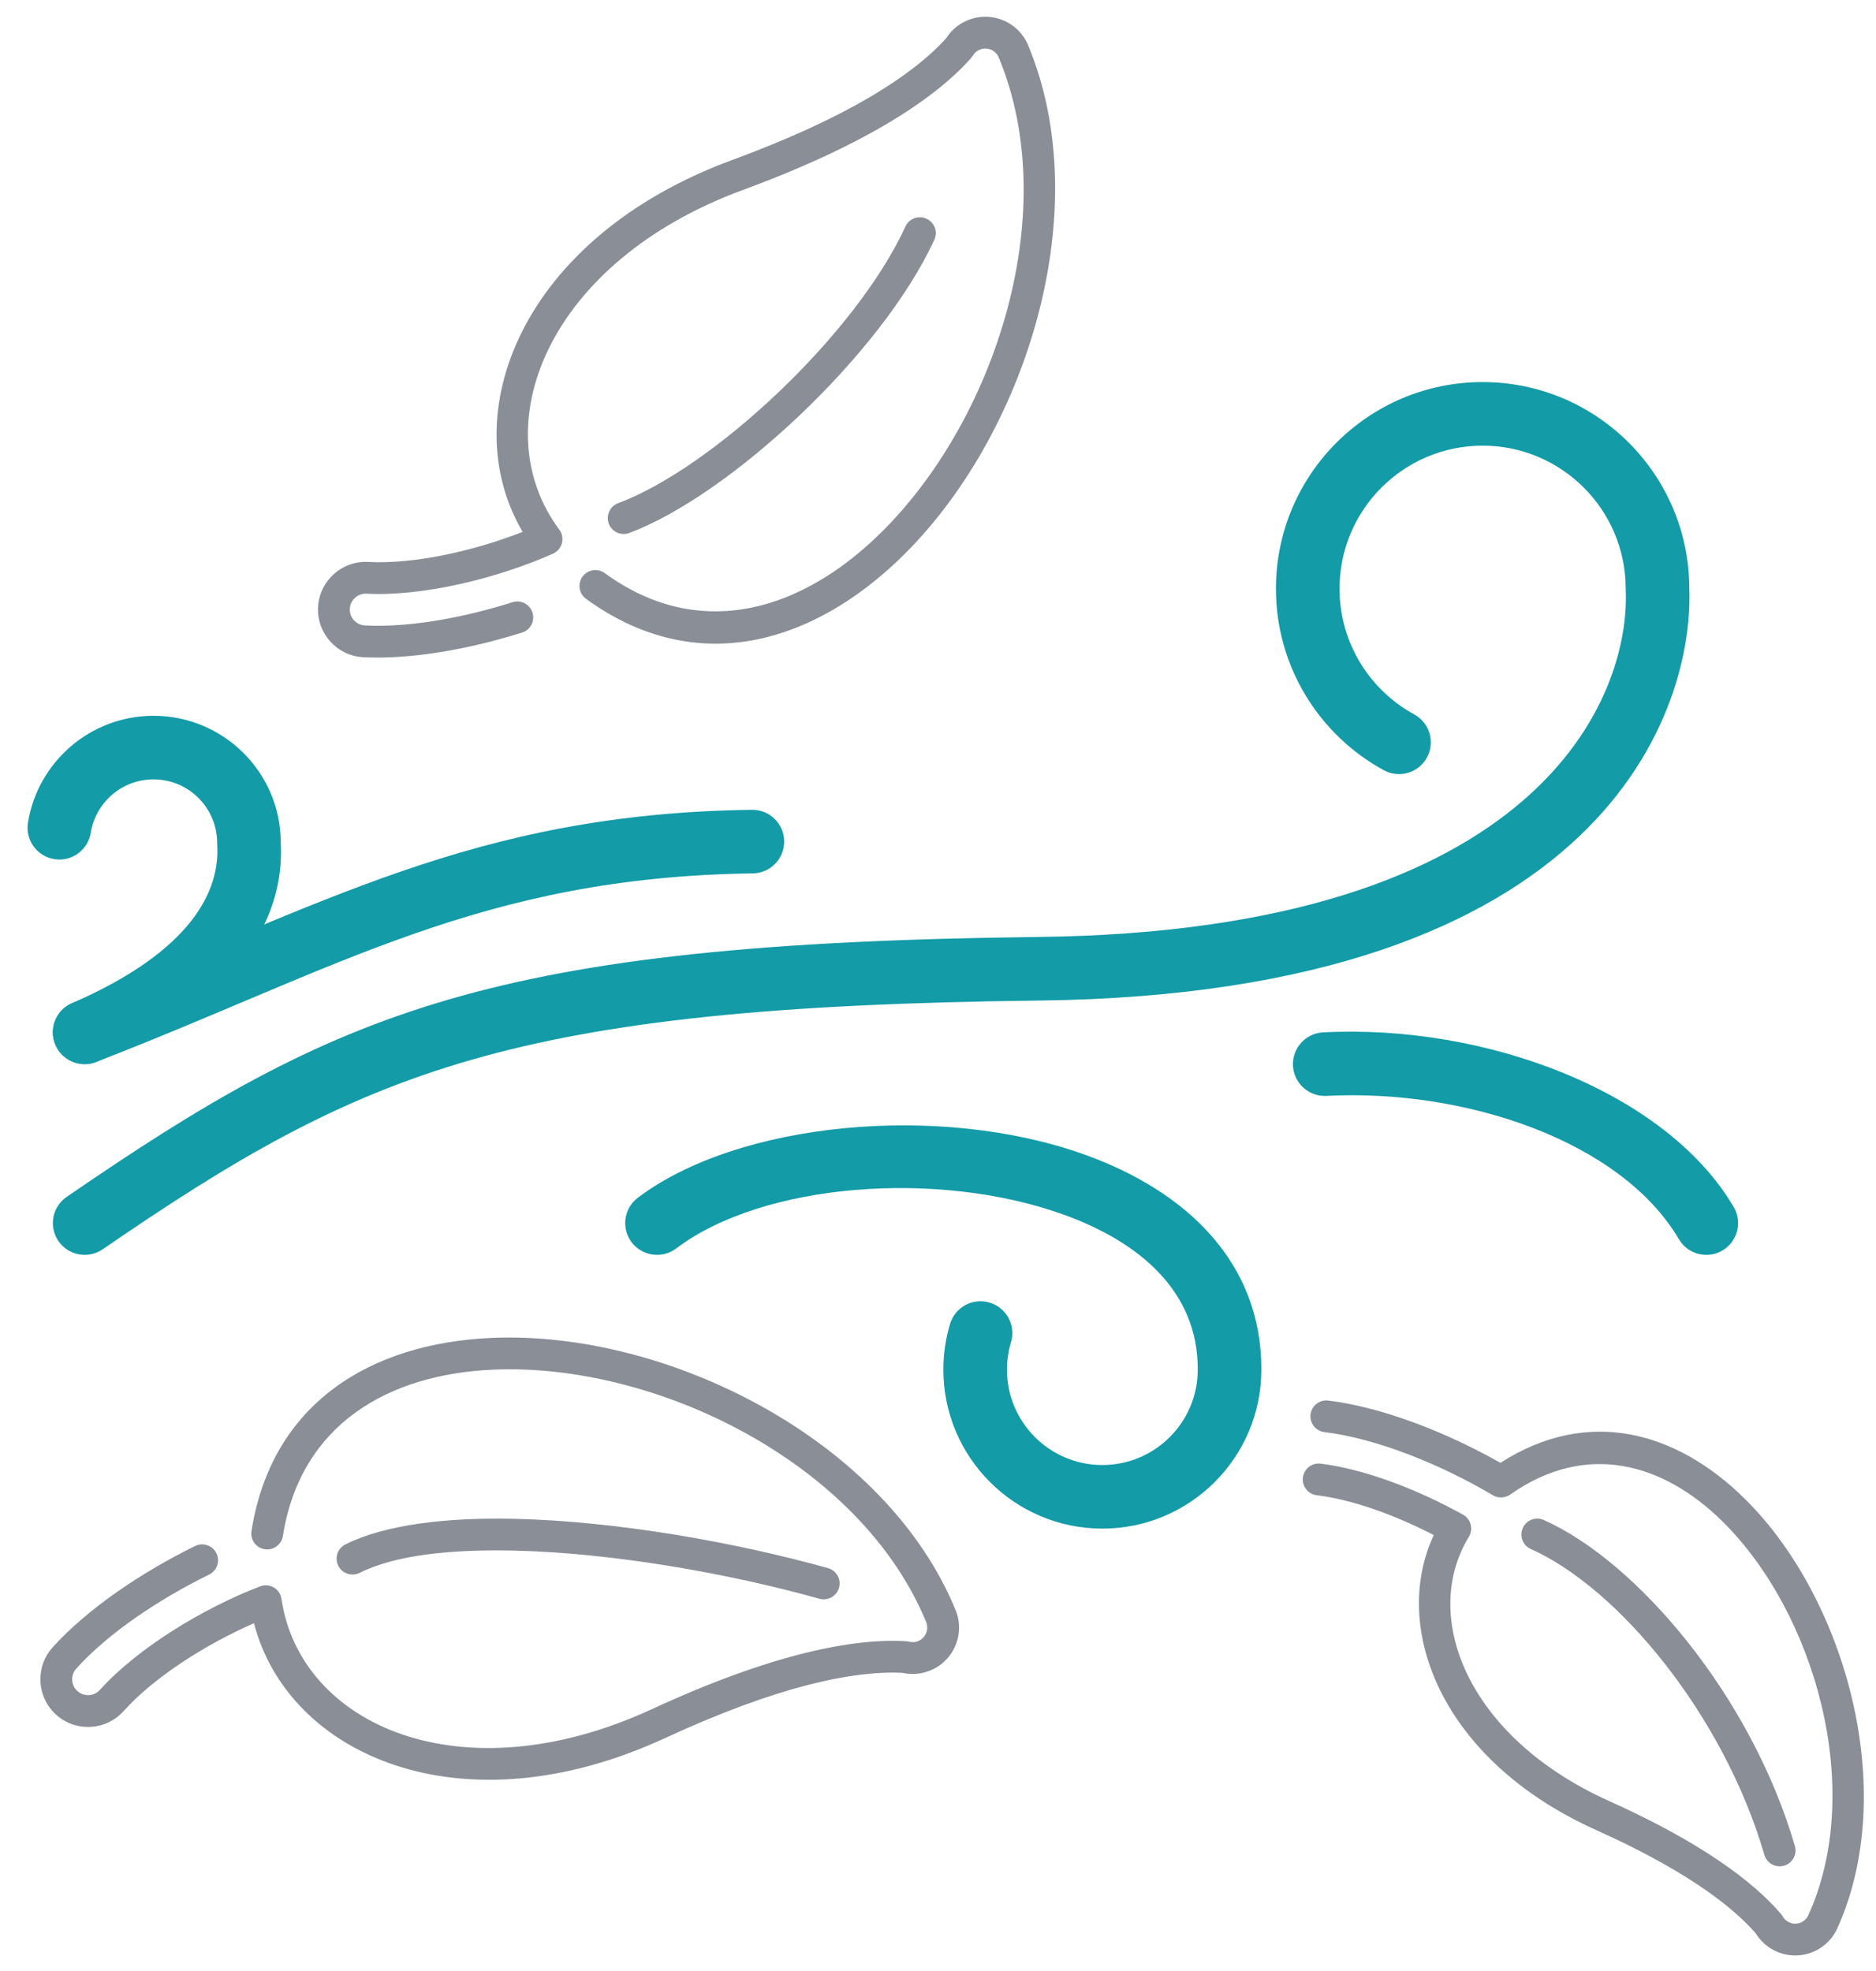 <svg width="59" height="62" viewBox="0 0 59 62" fill="none" xmlns="http://www.w3.org/2000/svg">
<g id="Exp-1.-O">
<path id="Vector" fill-rule="evenodd" clip-rule="evenodd" d="M3.061 33.389C8.17 31.167 8.938 28.327 8.828 26.466C8.813 24.291 7.026 22.515 4.829 22.515C2.838 22.515 1.185 23.973 0.879 25.878C0.792 26.423 1.163 26.937 1.708 27.024C2.253 27.112 2.767 26.74 2.854 26.195C3.007 25.243 3.834 24.515 4.829 24.515C5.933 24.515 6.829 25.411 6.829 26.515C6.829 26.535 6.83 26.556 6.831 26.576C6.916 27.97 6.1 29.886 2.264 31.555C1.757 31.775 1.525 32.365 1.745 32.871C1.966 33.377 2.555 33.609 3.061 33.389Z" fill="#139BA8" class="--fill-change-color"/>
<path id="Vector_2" fill-rule="evenodd" clip-rule="evenodd" d="M3.023 33.404C10.62 30.465 15.147 27.587 23.676 27.472C24.228 27.464 24.67 27.01 24.662 26.458C24.655 25.907 24.201 25.465 23.649 25.472C14.84 25.591 10.147 28.503 2.302 31.539C1.787 31.738 1.531 32.318 1.73 32.833C1.929 33.347 2.509 33.604 3.023 33.404Z" fill="#139BA8" class="--fill-change-color"/>
<path id="Vector_3" fill-rule="evenodd" clip-rule="evenodd" d="M3.229 39.296C11.439 33.658 16.083 31.664 32.674 31.472C50.585 31.264 53.279 22.214 53.127 18.492C53.116 14.919 50.208 12.018 46.628 12.018C43.04 12.018 40.128 14.931 40.128 18.518C40.128 20.98 41.499 23.125 43.52 24.227C44.004 24.492 44.612 24.313 44.877 23.828C45.141 23.344 44.962 22.736 44.478 22.472C43.079 21.708 42.128 20.223 42.128 18.518C42.128 16.034 44.144 14.018 46.628 14.018C49.111 14.018 51.128 16.034 51.128 18.518C51.128 18.532 51.128 18.547 51.129 18.561C51.271 21.848 48.536 29.288 32.651 29.472C15.427 29.672 10.62 31.794 2.096 37.648C1.641 37.96 1.526 38.583 1.838 39.038C2.151 39.493 2.774 39.609 3.229 39.296Z" fill="#139BA8" class="--fill-change-color"/>
<path id="Vector_4" fill-rule="evenodd" clip-rule="evenodd" d="M21.265 39.27C24.002 37.204 29.484 36.787 33.422 38.195C35.824 39.054 37.678 40.612 37.669 43.078C37.669 43.08 37.669 43.082 37.669 43.082C37.669 44.738 36.324 46.082 34.669 46.082C33.013 46.082 31.669 44.738 31.669 43.082C31.669 42.782 31.713 42.492 31.795 42.219C31.954 41.69 31.653 41.132 31.125 40.973C30.596 40.814 30.038 41.114 29.879 41.643C29.742 42.099 29.669 42.582 29.669 43.082C29.669 45.842 31.909 48.082 34.669 48.082C37.428 48.082 39.668 45.843 39.669 43.084C39.681 39.742 37.351 37.476 34.095 36.312C29.545 34.685 23.222 35.286 20.06 37.674C19.619 38.006 19.532 38.634 19.864 39.074C20.197 39.515 20.825 39.602 21.265 39.27Z" fill="#139BA8" class="--fill-change-color"/>
<path id="Vector_5" fill-rule="evenodd" clip-rule="evenodd" d="M41.714 34.471C46.085 34.243 50.981 35.888 52.801 38.979C53.081 39.455 53.694 39.614 54.17 39.334C54.645 39.054 54.804 38.44 54.524 37.965C52.391 34.34 46.735 32.206 41.61 32.473C41.059 32.502 40.635 32.973 40.664 33.524C40.693 34.075 41.163 34.499 41.714 34.471Z" fill="#139BA8" class="--fill-change-color"/>
<path id="Vector_6" fill-rule="evenodd" clip-rule="evenodd" d="M16.119 18.943C14.558 19.436 12.854 19.746 11.475 19.673C11.199 19.658 10.987 19.423 11.002 19.147C11.016 18.872 11.252 18.66 11.527 18.674C13.29 18.767 15.632 18.197 17.391 17.416C17.53 17.354 17.634 17.233 17.672 17.086C17.711 16.939 17.681 16.783 17.59 16.661C15.183 13.421 17.202 8.241 23.372 5.972C27.314 4.522 29.454 3.051 30.536 1.83C30.558 1.806 30.577 1.78 30.593 1.753C30.68 1.606 30.841 1.519 31.011 1.527C31.176 1.535 31.323 1.631 31.398 1.778C33.502 6.787 31.182 13.58 27.397 17.05C24.963 19.282 21.895 20.121 19.019 18.027C18.796 17.865 18.483 17.914 18.321 18.137C18.158 18.36 18.207 18.673 18.431 18.836C21.738 21.243 25.274 20.354 28.073 17.787C32.136 14.062 34.581 6.754 32.319 1.387C32.317 1.381 32.314 1.376 32.312 1.37C32.083 0.879 31.601 0.555 31.06 0.528C30.536 0.503 30.04 0.76 29.759 1.2C28.732 2.34 26.703 3.681 23.027 5.033C16.384 7.477 14.265 13.045 16.438 16.73C14.899 17.332 13.028 17.752 11.58 17.676C10.753 17.632 10.047 18.268 10.003 19.095C9.96 19.922 10.595 20.628 11.422 20.672C12.906 20.75 14.741 20.427 16.421 19.896C16.684 19.813 16.83 19.532 16.747 19.269C16.664 19.006 16.382 18.859 16.119 18.943Z" fill="#898E97"/>
<path id="Vector_7" fill-rule="evenodd" clip-rule="evenodd" d="M6.137 48.629C4.439 49.462 2.734 50.619 1.655 51.817C1.101 52.433 1.151 53.382 1.766 53.936C2.382 54.49 3.331 54.44 3.885 53.824C4.855 52.746 6.475 51.72 7.988 51.058C9.058 55.199 14.494 57.639 20.918 54.67C24.472 53.028 26.854 52.54 28.388 52.62C28.899 52.732 29.432 52.564 29.784 52.175C30.148 51.774 30.26 51.203 30.074 50.694C30.072 50.689 30.07 50.683 30.067 50.677C27.872 45.283 20.976 41.844 15.468 42.083C11.674 42.247 8.545 44.119 7.909 48.16C7.866 48.432 8.052 48.689 8.325 48.731C8.597 48.774 8.854 48.588 8.897 48.315C9.45 44.801 12.212 43.225 15.512 43.082C20.64 42.859 27.081 46.02 29.135 51.038C29.192 51.202 29.156 51.378 29.043 51.503C28.929 51.629 28.754 51.682 28.588 51.639C28.557 51.631 28.526 51.626 28.494 51.624C26.865 51.527 24.312 52 20.499 53.762C14.531 56.52 9.441 54.285 8.852 50.292C8.83 50.142 8.741 50.01 8.61 49.933C8.479 49.857 8.32 49.844 8.178 49.899C6.381 50.591 4.322 51.844 3.142 53.155C2.957 53.36 2.641 53.377 2.435 53.192C2.23 53.008 2.214 52.691 2.398 52.486C3.403 51.37 4.997 50.303 6.578 49.527C6.825 49.406 6.928 49.106 6.806 48.858C6.685 48.61 6.385 48.508 6.137 48.629Z" fill="#898E97"/>
<path id="Vector_8" fill-rule="evenodd" clip-rule="evenodd" d="M41.411 47.032C42.547 47.17 43.884 47.662 45.092 48.285C43.738 51.18 45.3 55.36 50.195 57.562C52.868 58.764 54.402 59.877 55.218 60.813C55.488 61.254 55.972 61.52 56.491 61.508C57.027 61.497 57.514 61.191 57.756 60.712C57.759 60.707 57.762 60.701 57.765 60.695C59.752 56.361 58.049 50.274 54.872 47.142C52.734 45.035 49.96 44.234 47.187 46.013C45.484 45.045 43.448 44.258 41.774 44.054C41.5 44.02 41.251 44.216 41.217 44.49C41.184 44.764 41.379 45.013 41.653 45.046C43.299 45.247 45.315 46.063 46.952 47.033C47.121 47.133 47.333 47.124 47.494 47.011C49.898 45.323 52.316 46.027 54.17 47.854C57.08 50.723 58.675 56.289 56.863 60.263C56.784 60.412 56.634 60.505 56.469 60.509C56.302 60.512 56.146 60.423 56.063 60.277C56.047 60.249 56.029 60.222 56.007 60.198C55.141 59.186 53.507 57.955 50.605 56.65C46.141 54.642 44.67 50.842 46.196 48.34C46.267 48.224 46.287 48.084 46.252 47.952C46.218 47.821 46.131 47.709 46.012 47.643C44.581 46.849 42.917 46.208 41.532 46.039C41.258 46.006 41.009 46.201 40.976 46.475C40.942 46.749 41.138 46.998 41.411 47.032Z" fill="#898E97"/>
<path id="Vector_9" fill-rule="evenodd" clip-rule="evenodd" d="M19.789 16.765C22.913 15.602 27.713 11.175 29.384 7.543C29.5 7.292 29.39 6.995 29.139 6.879C28.888 6.764 28.591 6.874 28.476 7.125C26.901 10.549 22.385 14.732 19.44 15.828C19.182 15.924 19.05 16.212 19.146 16.471C19.242 16.729 19.53 16.861 19.789 16.765Z" fill="#898E97"/>
<path id="Vector_10" fill-rule="evenodd" clip-rule="evenodd" d="M11.31 49.474C12.44 48.909 14.197 48.728 16.189 48.774C19.283 48.847 22.929 49.493 25.771 50.288C26.037 50.362 26.313 50.206 26.388 49.941C26.462 49.675 26.306 49.399 26.041 49.325C23.125 48.51 19.386 47.849 16.213 47.775C14.027 47.723 12.103 47.959 10.862 48.579C10.616 48.703 10.515 49.003 10.639 49.25C10.762 49.497 11.063 49.597 11.31 49.474Z" fill="#898E97"/>
<path id="Vector_11" fill-rule="evenodd" clip-rule="evenodd" d="M48.145 48.725C50.873 49.939 54.194 53.911 55.49 58.344C55.567 58.609 55.845 58.762 56.11 58.684C56.375 58.607 56.527 58.329 56.449 58.064C55.064 53.323 51.469 49.109 48.551 47.811C48.299 47.699 48.003 47.812 47.891 48.064C47.779 48.317 47.892 48.612 48.145 48.725Z" fill="#898E97"/>
</g>
</svg>
